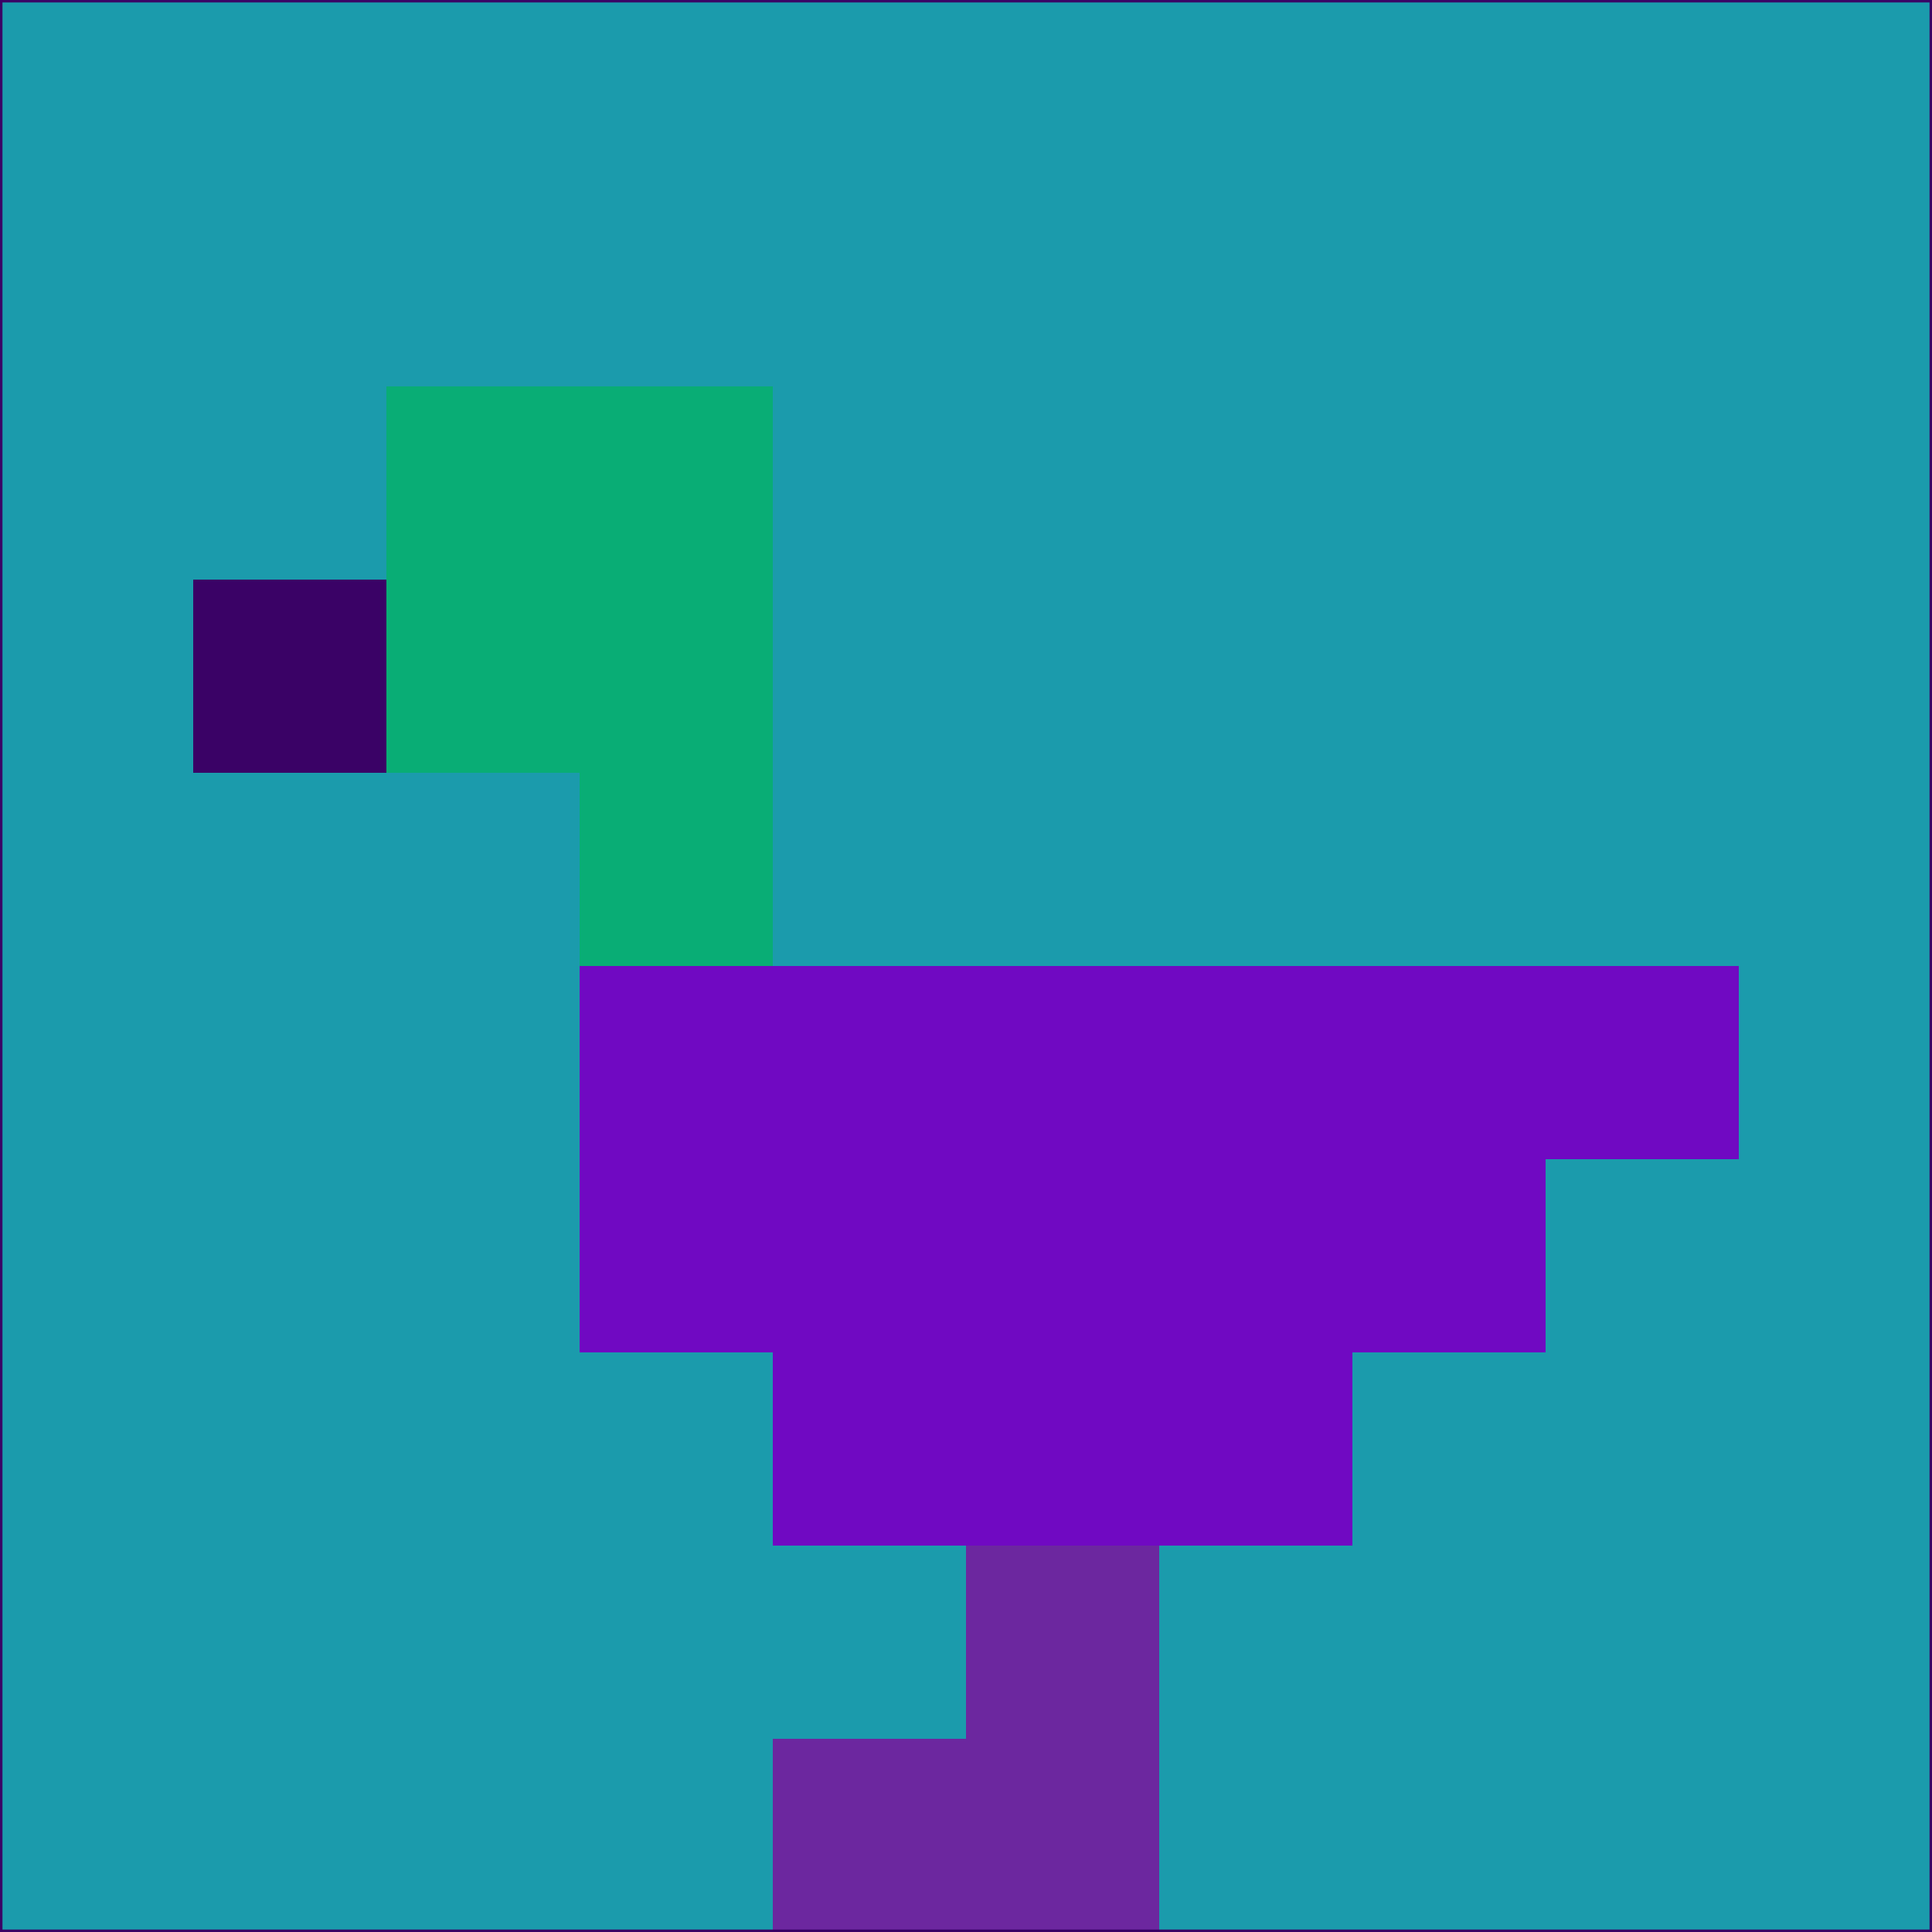 <svg xmlns="http://www.w3.org/2000/svg" version="1.1" width="785" height="785">
  <title>'goose-pfp-694263' by Dmitri Cherniak (Cyberpunk Edition)</title>
  <desc>
    seed=447110
    backgroundColor=#1b9bac
    padding=20
    innerPadding=0
    timeout=500
    dimension=1
    border=false
    Save=function(){return n.handleSave()}
    frame=12

    Rendered at 2024-09-15T22:37:00.507Z
    Generated in 1ms
    Modified for Cyberpunk theme with new color scheme
  </desc>
  <defs/>
  <rect width="100%" height="100%" fill="#1b9bac"/>
  <g>
    <g id="0-0">
      <rect x="0" y="0" height="785" width="785" fill="#1b9bac"/>
      <g>
        <!-- Neon blue -->
        <rect id="0-0-2-2-2-2" x="157" y="157" width="157" height="157" fill="#09ad75"/>
        <rect id="0-0-3-2-1-4" x="235.5" y="157" width="78.5" height="314" fill="#09ad75"/>
        <!-- Electric purple -->
        <rect id="0-0-4-5-5-1" x="314" y="392.5" width="392.5" height="78.5" fill="#7009c2"/>
        <rect id="0-0-3-5-5-2" x="235.5" y="392.5" width="392.5" height="157" fill="#7009c2"/>
        <rect id="0-0-4-5-3-3" x="314" y="392.5" width="235.5" height="235.5" fill="#7009c2"/>
        <!-- Neon pink -->
        <rect id="0-0-1-3-1-1" x="78.5" y="235.5" width="78.5" height="78.5" fill="#3a0266"/>
        <!-- Cyber yellow -->
        <rect id="0-0-5-8-1-2" x="392.5" y="628" width="78.5" height="157" fill="#6c279f"/>
        <rect id="0-0-4-9-2-1" x="314" y="706.5" width="157" height="78.5" fill="#6c279f"/>
      </g>
      <rect x="0" y="0" stroke="#3a0266" stroke-width="2" height="785" width="785" fill="none"/>
    </g>
  </g>
  <script xmlns=""/>
</svg>